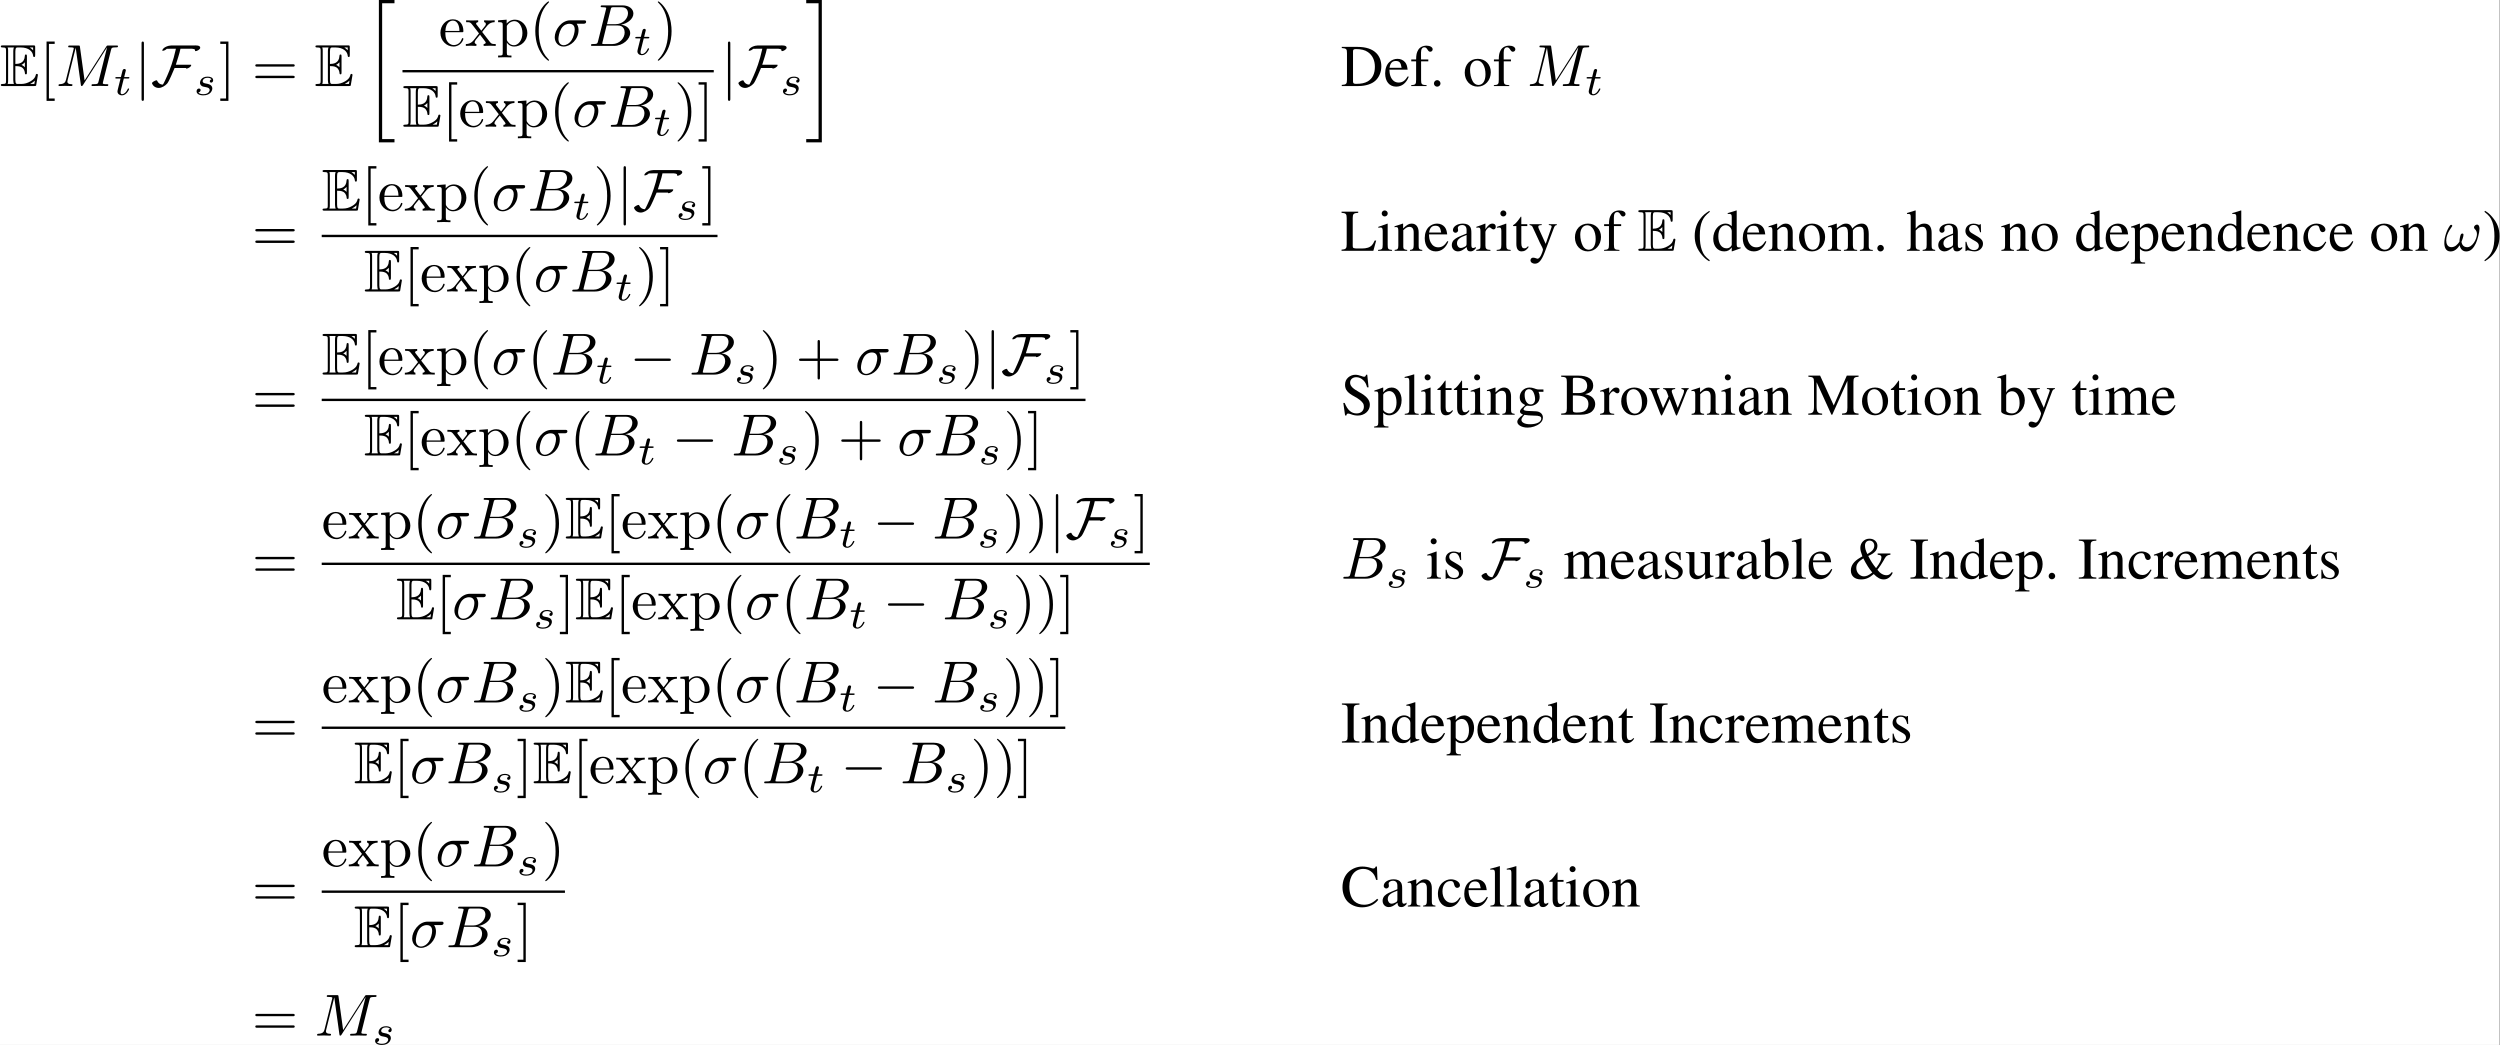 <?xml version='1.0' encoding='UTF-8'?>
<!-- This file was generated by dvisvgm 2.11.1 -->
<svg version='1.1' xmlns='http://www.w3.org/2000/svg' xmlns:xlink='http://www.w3.org/1999/xlink' width='978.364pt' height='409.015pt' viewBox='36.307 13.09 978.364 409.015'>
<rect x="36.307" y="13.09" width="978.364" height="409.015" fill="#808080" stroke="none"/>
<defs>
<path id='g7-20' d='M2.491 23.502H5.111V22.954H3.039V.149H5.111V-.399H2.491V23.502Z'/>
<path id='g7-21' d='M2.212 22.954H.139V23.502H2.76V-.399H.139V.149H2.212V22.954Z'/>
<path id='g3-0' d='M6.565-2.291C6.735-2.291 6.914-2.291 6.914-2.491S6.735-2.69 6.565-2.69H1.176C1.006-2.69 .827-2.69 .827-2.491S1.006-2.291 1.176-2.291H6.565Z'/>
<path id='g3-70' d='M8.269-6.426C8.269-6.884 7.502-6.814 7.193-6.814H3.437C2.939-6.814 2.052-6.526 1.893-5.988C1.913-5.928 1.933-5.918 1.993-5.918C2.212-5.918 2.511-6.097 2.65-6.247C2.959-6.247 3.258-6.267 3.567-6.267H4.184C4.184-6.267 4.144-6.087 4.144-6.077C3.756-4.254 3.168-2.71 2.73-1.733C2.67-1.604 2.132-.359 1.993-.239C1.554-.239 1.225-.478 1.046-.867C1.016-.927 1.016-.966 .946-.966C.717-.966 .169-.648 .169-.478C.169-.458 .179-.438 .189-.418C.369 .05 .817 .319 1.305 .319C1.813 .319 2.401-.05 2.72-.418C3.049-.797 3.706-2.431 3.965-3.029H5.888C5.878-3.019 5.868-3.009 5.868-2.999C5.868-2.959 5.928-2.929 5.968-2.929C6.187-2.929 6.755-3.208 6.755-3.517C6.755-3.587 6.685-3.577 6.565-3.577H4.174C4.433-4.473 4.772-5.35 4.951-6.267H6.267C6.516-6.267 7.213-6.316 7.392-6.097C7.412-6.037 7.382-5.938 7.412-5.888C7.432-5.868 7.462-5.858 7.492-5.858C7.731-5.858 8.269-6.157 8.269-6.426Z'/>
<path id='g3-106' d='M1.584-7.113C1.584-7.293 1.584-7.472 1.385-7.472S1.186-7.293 1.186-7.113V2.132C1.186 2.311 1.186 2.491 1.385 2.491S1.584 2.311 1.584 2.132V-7.113Z'/>
<path id='g5-115' d='M3.006-2.622C2.824-2.58 2.713-2.434 2.713-2.294C2.713-2.134 2.852-2.071 2.943-2.071C3.013-2.071 3.278-2.113 3.278-2.469C3.278-2.922 2.776-3.075 2.35-3.075C1.262-3.075 1.067-2.273 1.067-2.057C1.067-1.799 1.213-1.632 1.311-1.548C1.492-1.409 1.618-1.381 2.099-1.297C2.246-1.269 2.692-1.186 2.692-.837C2.692-.718 2.615-.453 2.322-.279C2.05-.126 1.709-.126 1.625-.126C1.346-.126 .948-.188 .788-.418C1.018-.446 1.172-.621 1.172-.816C1.172-.99 1.046-1.074 .9-1.074C.697-1.074 .495-.914 .495-.607C.495-.188 .941 .07 1.618 .07C2.901 .07 3.138-.809 3.138-1.081C3.138-1.723 2.434-1.848 2.176-1.897C2.113-1.911 1.939-1.939 1.897-1.953C1.639-2.001 1.513-2.148 1.513-2.301C1.513-2.462 1.639-2.65 1.792-2.748C1.981-2.866 2.225-2.88 2.343-2.88C2.49-2.88 2.852-2.859 3.006-2.622Z'/>
<path id='g5-116' d='M1.716-2.755H2.427C2.559-2.755 2.65-2.755 2.65-2.908C2.65-3.006 2.559-3.006 2.441-3.006H1.778L2.036-4.038C2.043-4.073 2.057-4.108 2.057-4.135C2.057-4.261 1.96-4.359 1.82-4.359C1.646-4.359 1.541-4.24 1.492-4.059C1.444-3.884 1.534-4.219 1.227-3.006H.516C.384-3.006 .293-3.006 .293-2.852C.293-2.755 .377-2.755 .502-2.755H1.165L.753-1.109C.711-.934 .649-.683 .649-.593C.649-.181 .997 .07 1.395 .07C2.169 .07 2.608-.907 2.608-.997S2.518-1.088 2.497-1.088C2.413-1.088 2.406-1.074 2.35-.955C2.155-.516 1.799-.126 1.416-.126C1.269-.126 1.172-.216 1.172-.467C1.172-.537 1.2-.683 1.213-.753L1.716-2.755Z'/>
<path id='g2-38' d='M7.057-4.228H4.913V-4.02C5.409-3.97 5.548-3.871 5.548-3.573C5.548-3.146 5.28-2.61 4.645-1.767C4.089-2.452 3.772-2.958 3.335-3.811C4.01-4.129 4.258-4.298 4.536-4.605C4.744-4.834 4.873-5.181 4.873-5.509C4.873-6.213 4.318-6.71 3.533-6.71C2.68-6.71 2.005-6.035 2.005-5.181C2.005-4.804 2.084-4.486 2.352-3.742L1.975-3.524C.923-2.918 .417-2.213 .417-1.38C.417-.437 1.062 .129 2.114 .129C2.918 .129 3.514-.119 4.258-.774C4.883-.129 5.37 .129 5.945 .129C6.581 .129 7.146-.288 7.444-.993L7.295-1.102C6.978-.705 6.759-.576 6.402-.576C5.846-.576 5.33-.883 4.873-1.489C5.31-2.074 5.558-2.442 5.866-2.978L6.124-3.434C6.362-3.841 6.561-3.96 7.057-4.02V-4.228ZM3.186-4.129C2.888-4.754 2.789-5.131 2.789-5.578C2.789-6.055 3.097-6.392 3.553-6.392S4.347-6.035 4.347-5.548C4.347-4.992 4-4.566 3.186-4.129ZM2.501-3.404C3.097-2.273 3.444-1.727 4.01-1.032C3.424-.566 3.027-.387 2.61-.387C1.916-.387 1.33-1.022 1.33-1.787C1.33-2.422 1.638-2.849 2.501-3.404Z'/>
<path id='g2-40' d='M2.928-6.71C2.194-6.233 1.896-5.975 1.529-5.519C.824-4.655 .476-3.662 .476-2.501C.476-1.241 .844-.268 1.717 .744C2.124 1.221 2.382 1.439 2.898 1.757L3.017 1.598C2.223 .973 1.945 .625 1.677-.119C1.439-.784 1.33-1.538 1.33-2.531C1.33-3.573 1.459-4.387 1.727-5.002C2.005-5.618 2.303-5.975 3.017-6.551L2.928-6.71Z'/>
<path id='g2-41' d='M.377 1.757C1.112 1.28 1.409 1.022 1.777 .566C2.481-.298 2.829-1.29 2.829-2.452C2.829-3.722 2.462-4.685 1.588-5.697C1.181-6.174 .923-6.392 .407-6.71L.288-6.551C1.082-5.925 1.35-5.578 1.628-4.834C1.866-4.169 1.975-3.414 1.975-2.422C1.975-1.39 1.846-.566 1.578 .04C1.3 .665 1.002 1.022 .288 1.598L.377 1.757Z'/>
<path id='g2-46' d='M1.241-.993C.943-.993 .695-.734 .695-.427C.695-.139 .943 .109 1.231 .109C1.538 .109 1.797-.139 1.797-.427C1.797-.734 1.538-.993 1.241-.993Z'/>
<path id='g2-66' d='M.169-6.571V-6.382C1.002-6.332 1.122-6.223 1.122-5.489V-1.082C1.122-.347 .993-.218 .169-.189V0H3.484C4.258 0 4.963-.208 5.33-.546C5.687-.864 5.886-1.31 5.886-1.787C5.886-2.223 5.707-2.62 5.399-2.908C5.102-3.176 4.834-3.295 4.189-3.454C4.705-3.583 4.913-3.682 5.151-3.891C5.399-4.109 5.548-4.476 5.548-4.883C5.548-5.995 4.665-6.571 2.948-6.571H.169ZM2.134-3.236C3.097-3.236 3.553-3.186 3.911-3.037C4.476-2.799 4.744-2.402 4.744-1.777C4.744-1.241 4.536-.854 4.139-.625C3.821-.447 3.414-.367 2.759-.367C2.273-.367 2.134-.457 2.134-.774V-3.236ZM2.134-3.633V-5.906C2.134-6.114 2.203-6.203 2.352-6.203H2.789C3.93-6.203 4.536-5.727 4.536-4.844C4.536-4.069 4.01-3.633 3.077-3.633H2.134Z'/>
<path id='g2-67' d='M6.154-4.466L6.064-6.71H5.856C5.796-6.501 5.638-6.382 5.439-6.382C5.35-6.382 5.201-6.412 5.052-6.471C4.566-6.63 4.069-6.71 3.603-6.71C2.789-6.71 1.965-6.402 1.35-5.856C.655-5.241 .278-4.318 .278-3.226C.278-2.303 .576-1.449 1.082-.883C1.677-.238 2.591 .139 3.573 .139C4.695 .139 5.677-.318 6.283-1.122L6.104-1.3C5.37-.596 4.715-.298 3.891-.298C3.265-.298 2.71-.496 2.283-.873C1.737-1.36 1.429-2.253 1.429-3.355C1.429-5.151 2.352-6.313 3.792-6.313C4.357-6.313 4.873-6.104 5.27-5.707C5.588-5.39 5.737-5.112 5.925-4.466H6.154Z'/>
<path id='g2-68' d='M1.032-1.082C1.032-.367 .913-.238 .159-.189V0H2.978C4.129 0 5.171-.328 5.787-.883C6.432-1.469 6.799-2.352 6.799-3.315C6.799-4.208 6.501-4.983 5.955-5.528C5.28-6.213 4.198-6.571 2.839-6.571H.159V-6.382C.943-6.313 1.032-6.223 1.032-5.489V-1.082ZM2.045-5.816C2.045-6.124 2.154-6.203 2.561-6.203C3.414-6.203 4.059-6.045 4.536-5.707C5.31-5.171 5.717-4.318 5.717-3.246C5.717-2.074 5.31-1.241 4.506-.774C4-.486 3.424-.367 2.561-.367C2.164-.367 2.045-.457 2.045-.774V-5.816Z'/>
<path id='g2-73' d='M1.141-1.082C1.141-.337 1.012-.218 .179-.189V0H3.127V-.189C2.313-.218 2.154-.357 2.154-1.082V-5.489C2.154-6.213 2.293-6.342 3.127-6.382V-6.571H.179V-6.382C1.022-6.332 1.141-6.223 1.141-5.489V-1.082Z'/>
<path id='g2-76' d='M5.687-1.727C5.519-1.35 5.38-1.122 5.231-.953C4.883-.566 4.337-.387 3.514-.387H2.849C2.124-.387 1.995-.447 1.995-.794V-5.489C1.995-6.193 2.134-6.332 2.918-6.382V-6.571H.119V-6.382C.854-6.322 .983-6.184 .983-5.489V-1.082C.983-.387 .844-.238 .119-.189V0H5.459L5.935-1.727H5.687Z'/>
<path id='g2-77' d='M6.69-5.687V-1.191C6.69-.367 6.571-.238 5.787-.189V0H8.566V-.189C7.841-.238 7.702-.377 7.702-1.082V-5.489C7.702-6.193 7.831-6.322 8.566-6.382V-6.571H6.59L4.397-1.558L2.104-6.571H.139V-6.382C.953-6.332 1.082-6.213 1.082-5.489V-1.459C1.082-.437 .943-.248 .119-.189V0H2.452V-.189C1.687-.228 1.519-.457 1.519-1.459V-5.459L4.01 0H4.149L6.69-5.687Z'/>
<path id='g2-83' d='M4.437-6.71H4.228C4.189-6.481 4.079-6.372 3.911-6.372C3.811-6.372 3.643-6.412 3.474-6.491C3.107-6.63 2.739-6.71 2.422-6.71C1.995-6.71 1.558-6.541 1.231-6.253C.883-5.945 .705-5.528 .705-5.012C.705-4.218 1.141-3.662 2.253-3.077C2.968-2.7 3.484-2.293 3.732-1.916C3.821-1.787 3.871-1.578 3.871-1.34C3.871-.675 3.375-.218 2.65-.218C1.767-.218 1.141-.764 .645-1.975H.417L.715 .129H.933C.943-.06 1.062-.199 1.211-.199C1.32-.199 1.489-.159 1.677-.089C2.055 .06 2.452 .139 2.849 .139C3.99 .139 4.873-.645 4.873-1.667C4.873-2.481 4.327-3.127 3.017-3.831C1.975-4.407 1.558-4.844 1.558-5.38C1.558-5.925 1.975-6.303 2.591-6.303C3.037-6.303 3.454-6.114 3.801-5.757C4.109-5.439 4.248-5.181 4.407-4.595H4.655L4.437-6.71Z'/>
<path id='g2-97' d='M4.387-.655C4.218-.516 4.099-.466 3.95-.466C3.722-.466 3.653-.605 3.653-1.042V-2.978C3.653-3.494 3.603-3.782 3.454-4.02C3.236-4.377 2.809-4.566 2.223-4.566C1.29-4.566 .556-4.079 .556-3.454C.556-3.226 .754-3.027 .983-3.027C1.221-3.027 1.429-3.226 1.429-3.444C1.429-3.484 1.419-3.533 1.409-3.603C1.39-3.692 1.38-3.772 1.38-3.841C1.38-4.109 1.697-4.327 2.094-4.327C2.581-4.327 2.849-4.04 2.849-3.504V-2.898C1.32-2.283 1.151-2.203 .725-1.826C.506-1.628 .367-1.29 .367-.963C.367-.337 .804 .099 1.409 .099C1.846 .099 2.253-.109 2.859-.625C2.908-.109 3.087 .099 3.494 .099C3.831 .099 4.04-.02 4.387-.397V-.655ZM2.849-1.221C2.849-.913 2.799-.824 2.591-.705C2.352-.566 2.074-.476 1.866-.476C1.519-.476 1.241-.814 1.241-1.241V-1.28C1.241-1.866 1.648-2.223 2.849-2.66V-1.221Z'/>
<path id='g2-98' d='M1.519-6.759L1.469-6.779C1.052-6.63 .784-6.551 .318-6.422L.03-6.342V-6.184C.089-6.193 .129-6.193 .199-6.193C.596-6.193 .685-6.104 .685-5.687V-.536C.685-.228 1.529 .099 2.323 .099C3.633 .099 4.645-.993 4.645-2.412C4.645-3.633 3.891-4.566 2.898-4.566C2.293-4.566 1.717-4.208 1.519-3.722V-6.759ZM1.519-3.196C1.519-3.583 1.985-3.94 2.501-3.94C3.275-3.94 3.772-3.166 3.772-1.955C3.772-.854 3.295-.218 2.481-.218C1.965-.218 1.519-.447 1.519-.695V-3.196Z'/>
<path id='g2-99' d='M3.95-1.548C3.474-.854 3.117-.615 2.551-.615C1.648-.615 1.012-1.409 1.012-2.551C1.012-3.573 1.558-4.278 2.362-4.278C2.72-4.278 2.849-4.169 2.948-3.801L3.007-3.583C3.087-3.305 3.265-3.127 3.474-3.127C3.732-3.127 3.95-3.315 3.95-3.543C3.95-4.099 3.256-4.566 2.422-4.566C1.935-4.566 1.429-4.367 1.022-4.01C.526-3.573 .248-2.898 .248-2.114C.248-.824 1.032 .099 2.134 .099C2.581 .099 2.978-.06 3.335-.367C3.603-.605 3.792-.873 4.089-1.459L3.95-1.548Z'/>
<path id='g2-100' d='M3.414 .099L4.873-.417V-.576C4.695-.566 4.675-.566 4.645-.566C4.288-.566 4.208-.675 4.208-1.131V-6.759L4.159-6.779C3.682-6.61 3.335-6.511 2.7-6.342V-6.184C2.779-6.193 2.839-6.193 2.918-6.193C3.285-6.193 3.375-6.094 3.375-5.687V-4.139C2.997-4.457 2.729-4.566 2.332-4.566C1.191-4.566 .268-3.444 .268-2.035C.268-.764 1.012 .099 2.104 .099C2.66 .099 3.037-.099 3.375-.566V.069L3.414 .099ZM3.375-1.012C3.375-.943 3.305-.824 3.206-.715C3.027-.516 2.779-.417 2.491-.417C1.667-.417 1.122-1.211 1.122-2.432C1.122-3.553 1.608-4.288 2.362-4.288C2.888-4.288 3.375-3.821 3.375-3.295V-1.012Z'/>
<path id='g2-101' d='M4.05-1.628C3.573-.873 3.146-.586 2.511-.586C1.945-.586 1.519-.873 1.231-1.439C1.052-1.816 .983-2.144 .963-2.749H4.02C3.94-3.394 3.841-3.682 3.593-4C3.295-4.357 2.839-4.566 2.323-4.566C1.826-4.566 1.36-4.387 .983-4.05C.516-3.643 .248-2.938 .248-2.124C.248-.754 .963 .099 2.104 .099C3.047 .099 3.792-.486 4.208-1.558L4.05-1.628ZM.983-3.067C1.092-3.841 1.429-4.208 2.035-4.208S2.878-3.93 3.007-3.067H.983Z'/>
<path id='g2-102' d='M3.067-4.466H1.846V-5.618C1.846-6.193 2.035-6.501 2.412-6.501C2.62-6.501 2.759-6.402 2.938-6.114C3.097-5.856 3.216-5.757 3.385-5.757C3.613-5.757 3.801-5.935 3.801-6.164C3.801-6.521 3.365-6.779 2.769-6.779C2.154-6.779 1.628-6.511 1.37-6.055C1.112-5.618 1.032-5.26 1.022-4.466H.208V-4.149H1.022V-1.032C1.022-.308 .913-.189 .199-.149V0H2.779V-.149C1.965-.179 1.856-.288 1.856-1.032V-4.149H3.067V-4.466Z'/>
<path id='g2-103' d='M4.665-3.851V-4.238H3.901C3.702-4.238 3.553-4.268 3.355-4.337L3.136-4.417C2.868-4.516 2.6-4.566 2.342-4.566C1.419-4.566 .685-3.851 .685-2.948C.685-2.323 .953-1.945 1.608-1.618C1.419-1.439 1.241-1.27 1.181-1.221C.854-.933 .725-.734 .725-.536C.725-.328 .844-.208 1.251-.01C.546 .506 .278 .834 .278 1.201C.278 1.727 1.052 2.164 1.995 2.164C2.739 2.164 3.514 1.906 4.03 1.489C4.407 1.181 4.576 .864 4.576 .486C4.576-.129 4.109-.546 3.375-.576L2.094-.635C1.568-.655 1.32-.744 1.32-.903C1.32-1.102 1.648-1.449 1.916-1.529C2.005-1.519 2.074-1.509 2.104-1.509C2.293-1.489 2.422-1.479 2.481-1.479C2.849-1.479 3.246-1.628 3.553-1.896C3.881-2.174 4.03-2.521 4.03-3.017C4.03-3.305 3.98-3.533 3.841-3.851H4.665ZM1.459 .02C1.787 .089 2.581 .149 3.067 .149C3.97 .149 4.298 .278 4.298 .635C4.298 1.211 3.543 1.598 2.422 1.598C1.548 1.598 .973 1.31 .973 .873C.973 .645 1.042 .516 1.459 .02ZM1.509-3.355C1.509-3.94 1.787-4.288 2.243-4.288C2.551-4.288 2.809-4.119 2.968-3.821C3.146-3.474 3.265-3.017 3.265-2.63C3.265-2.074 2.978-1.727 2.521-1.727C1.926-1.727 1.509-2.372 1.509-3.325V-3.355Z'/>
<path id='g2-104' d='M1.558-3.404C1.975-3.861 2.273-4.03 2.66-4.03C3.156-4.03 3.404-3.672 3.404-2.978V-1.012C3.404-.337 3.305-.208 2.729-.149V0H4.834V-.149C4.298-.248 4.238-.328 4.238-1.012V-2.988C4.238-4.03 3.821-4.566 3.017-4.566C2.432-4.566 2.015-4.327 1.558-3.732V-6.749L1.509-6.779C1.171-6.66 .923-6.581 .367-6.422L.099-6.342V-6.184C.139-6.193 .169-6.193 .218-6.193C.645-6.193 .725-6.114 .725-5.687V-1.012C.725-.318 .665-.228 .089-.149V0H2.233V-.149C1.658-.208 1.558-.328 1.558-1.012V-3.404Z'/>
<path id='g2-105' d='M1.737-4.566L.199-4.02V-3.871L.278-3.881C.397-3.901 .526-3.911 .615-3.911C.854-3.911 .943-3.752 .943-3.315V-1.012C.943-.298 .844-.189 .159-.149V0H2.511V-.149C1.856-.199 1.777-.298 1.777-1.012V-4.536L1.737-4.566ZM1.27-6.779C1.002-6.779 .774-6.551 .774-6.273S.993-5.767 1.27-5.767C1.558-5.767 1.787-5.985 1.787-6.273C1.787-6.551 1.558-6.779 1.27-6.779Z'/>
<path id='g2-108' d='M.189-6.184H.248C.357-6.193 .476-6.203 .556-6.203C.873-6.203 .973-6.064 .973-5.598V-.864C.973-.328 .834-.199 .208-.149V0H2.551V-.149C1.926-.189 1.806-.288 1.806-.834V-6.759L1.767-6.779C1.251-6.61 .873-6.511 .189-6.342V-6.184Z'/>
<path id='g2-109' d='M.189-3.95C.318-3.98 .397-3.99 .506-3.99C.764-3.99 .854-3.831 .854-3.355V-.844C.854-.308 .715-.159 .159-.149V0H2.362V-.149C1.836-.169 1.687-.278 1.687-.665V-3.464C1.687-3.484 1.767-3.583 1.836-3.653C2.084-3.881 2.511-4.05 2.859-4.05C3.295-4.05 3.514-3.702 3.514-3.007V-.854C3.514-.298 3.404-.189 2.839-.149V0H5.062V-.149C4.496-.159 4.347-.328 4.347-.943V-3.444C4.645-3.871 4.973-4.05 5.429-4.05C5.995-4.05 6.174-3.782 6.174-2.958V-.864C6.174-.298 6.094-.218 5.519-.149V0H7.692V-.149L7.434-.169C7.136-.189 7.007-.367 7.007-.754V-2.799C7.007-3.97 6.62-4.566 5.856-4.566C5.28-4.566 4.774-4.308 4.238-3.732C4.059-4.298 3.722-4.566 3.186-4.566C2.749-4.566 2.471-4.427 1.648-3.801V-4.546L1.578-4.566C1.072-4.377 .734-4.268 .189-4.119V-3.95Z'/>
<path id='g2-110' d='M.159-3.95C.218-3.98 .318-3.99 .427-3.99C.705-3.99 .794-3.841 .794-3.355V-.893C.794-.328 .685-.189 .179-.149V0H2.283V-.149C1.777-.189 1.628-.308 1.628-.665V-3.454C2.104-3.901 2.323-4.02 2.65-4.02C3.136-4.02 3.375-3.712 3.375-3.057V-.983C3.375-.357 3.246-.189 2.749-.149V0H4.814V-.149C4.327-.199 4.208-.318 4.208-.804V-3.077C4.208-4.01 3.772-4.566 3.037-4.566C2.581-4.566 2.273-4.397 1.598-3.762V-4.546L1.529-4.566C1.042-4.387 .705-4.278 .159-4.119V-3.95Z'/>
<path id='g2-111' d='M2.481-4.566C1.191-4.566 .288-3.613 .288-2.243C.288-.903 1.211 .099 2.462 .099S4.665-.953 4.665-2.323C4.665-3.623 3.752-4.566 2.481-4.566ZM2.352-4.288C3.186-4.288 3.772-3.335 3.772-1.975C3.772-.854 3.325-.179 2.581-.179C2.194-.179 1.826-.417 1.618-.814C1.34-1.33 1.181-2.025 1.181-2.729C1.181-3.672 1.648-4.288 2.352-4.288Z'/>
<path id='g2-112' d='M.089-3.901C.179-3.911 .248-3.911 .337-3.911C.675-3.911 .744-3.811 .744-3.345V1.3C.744 1.816 .635 1.926 .05 1.985V2.154H2.452V1.975C1.707 1.965 1.578 1.856 1.578 1.231V-.328C1.926 0 2.164 .099 2.581 .099C3.752 .099 4.665-1.012 4.665-2.452C4.665-3.682 3.97-4.566 3.007-4.566C2.452-4.566 2.015-4.318 1.578-3.782V-4.546L1.519-4.566C.983-4.357 .635-4.228 .089-4.059V-3.901ZM1.578-3.315C1.578-3.613 2.134-3.97 2.591-3.97C3.325-3.97 3.811-3.216 3.811-2.064C3.811-.963 3.325-.218 2.61-.218C2.144-.218 1.578-.576 1.578-.873V-3.315Z'/>
<path id='g2-114' d='M.069-3.871C.208-3.901 .298-3.911 .417-3.911C.665-3.911 .754-3.752 .754-3.315V-.834C.754-.337 .685-.268 .05-.149V0H2.432V-.149C1.757-.179 1.588-.328 1.588-.893V-3.127C1.588-3.444 2.015-3.94 2.283-3.94C2.342-3.94 2.432-3.891 2.541-3.792C2.7-3.653 2.809-3.593 2.938-3.593C3.176-3.593 3.325-3.762 3.325-4.04C3.325-4.367 3.117-4.566 2.779-4.566C2.362-4.566 2.074-4.337 1.588-3.633V-4.546L1.538-4.566C1.012-4.347 .655-4.218 .069-4.03V-3.871Z'/>
<path id='g2-115' d='M3.127-3.117L3.087-4.466H2.978L2.958-4.447C2.868-4.377 2.859-4.367 2.819-4.367C2.759-4.367 2.66-4.387 2.551-4.437C2.332-4.516 2.114-4.556 1.856-4.556C1.072-4.556 .506-4.05 .506-3.335C.506-2.779 .824-2.382 1.667-1.906L2.243-1.578C2.591-1.38 2.759-1.141 2.759-.834C2.759-.397 2.442-.119 1.935-.119C1.598-.119 1.29-.248 1.102-.466C.893-.715 .804-.943 .675-1.509H.516V.04H.645C.715-.06 .754-.079 .873-.079C.963-.079 1.102-.06 1.33 0C1.608 .06 1.876 .099 2.055 .099C2.819 .099 3.454-.476 3.454-1.171C3.454-1.667 3.216-1.995 2.62-2.352L1.548-2.988C1.27-3.146 1.122-3.394 1.122-3.662C1.122-4.059 1.429-4.337 1.886-4.337C2.452-4.337 2.749-4 2.978-3.117H3.127Z'/>
<path id='g2-116' d='M2.531-4.466H1.529V-5.618C1.529-5.717 1.519-5.747 1.459-5.747C1.39-5.657 1.33-5.568 1.261-5.469C.883-4.923 .457-4.447 .298-4.407C.189-4.337 .129-4.268 .129-4.218C.129-4.189 .139-4.169 .169-4.149H.695V-1.161C.695-.328 .993 .099 1.578 .099C2.064 .099 2.442-.139 2.769-.655L2.64-.764C2.432-.516 2.263-.417 2.045-.417C1.677-.417 1.529-.685 1.529-1.31V-4.149H2.531V-4.466Z'/>
<path id='g2-117' d='M4.754-.496H4.705C4.248-.496 4.139-.605 4.139-1.062V-4.466H2.571V-4.298C3.186-4.268 3.305-4.169 3.305-3.672V-1.34C3.305-1.062 3.256-.923 3.117-.814C2.849-.596 2.541-.476 2.243-.476C1.856-.476 1.538-.814 1.538-1.231V-4.466H.089V-4.327C.566-4.298 .705-4.149 .705-3.692V-1.191C.705-.407 1.181 .099 1.906 .099C2.273 .099 2.66-.06 2.928-.328L3.355-.754V.069L3.394 .089C3.891-.109 4.248-.218 4.754-.357V-.496Z'/>
<path id='g2-119' d='M5.667-4.466V-4.318C6.005-4.248 6.104-4.179 6.104-4.01C6.104-3.861 6.045-3.623 5.935-3.355L5.042-1.151L4.208-3.375C4.04-3.831 4.04-3.831 4.04-3.96C4.04-4.179 4.149-4.248 4.615-4.318V-4.466H2.6V-4.318C2.968-4.278 3.087-4.169 3.285-3.633C3.355-3.444 3.424-3.256 3.484-3.077L2.581-1.102L1.598-3.692C1.558-3.792 1.538-3.891 1.538-3.99C1.538-4.198 1.658-4.278 1.995-4.318V-4.466H.208V-4.318C.437-4.298 .516-4.198 .734-3.692L2.074-.298C2.194 0 2.273 .139 2.332 .139C2.382 .139 2.462 .01 2.581-.248L3.692-2.63L4.595-.288C4.734 .079 4.774 .139 4.834 .139C4.903 .139 4.953 .05 5.112-.347L6.481-3.782C6.66-4.198 6.69-4.248 6.888-4.318V-4.466H5.667Z'/>
<path id='g2-121' d='M4.715-4.466H3.375V-4.318C3.692-4.318 3.851-4.228 3.851-4.069C3.851-4.03 3.841-3.97 3.811-3.901L2.849-1.161L1.707-3.672C1.648-3.811 1.608-3.94 1.608-4.05C1.608-4.228 1.757-4.298 2.184-4.318V-4.466H.139V-4.327C.397-4.288 .566-4.179 .645-4.01L1.777-1.568L1.806-1.489L1.955-1.191C2.233-.695 2.392-.337 2.392-.189S2.164 .586 1.995 .883C1.856 1.141 1.638 1.33 1.499 1.33C1.439 1.33 1.35 1.31 1.251 1.261C1.062 1.191 .893 1.151 .725 1.151C.496 1.151 .298 1.35 .298 1.588C.298 1.916 .615 2.164 1.032 2.164C1.697 2.164 2.174 1.608 2.71 .179L4.238-3.871C4.367-4.189 4.476-4.288 4.715-4.318V-4.466Z'/>
<path id='g4-27' d='M5.161-3.716C5.29-3.716 5.649-3.716 5.649-4.055C5.649-4.294 5.44-4.294 5.26-4.294H2.989C1.484-4.294 .379-2.65 .379-1.465C.379-.588 .966 .11 1.873 .11C3.049 .11 4.374-1.096 4.374-2.63C4.374-2.8 4.374-3.278 4.065-3.716H5.161ZM1.883-.11C1.395-.11 .996-.468 .996-1.186C.996-1.484 1.116-2.301 1.465-2.889C1.883-3.577 2.481-3.716 2.819-3.716C3.656-3.716 3.736-3.059 3.736-2.75C3.736-2.281 3.537-1.465 3.198-.956C2.809-.369 2.271-.11 1.883-.11Z'/>
<path id='g4-33' d='M6.027-3.706C6.027-4.154 5.848-4.403 5.629-4.403C5.37-4.403 5.101-4.164 5.101-3.935C5.101-3.836 5.151-3.726 5.25-3.636C5.42-3.487 5.599-3.218 5.599-2.8C5.599-2.401 5.41-1.833 5.101-1.375C4.802-.946 4.433-.608 3.965-.608C3.397-.608 3.088-.966 2.999-1.504C3.108-1.763 3.337-2.401 3.337-2.68C3.337-2.8 3.288-2.899 3.158-2.899C3.078-2.899 2.969-2.879 2.889-2.73C2.78-2.531 2.66-1.883 2.66-1.524C2.331-1.056 1.933-.608 1.305-.608C.648-.608 .438-1.196 .438-1.753C.438-2.999 1.455-4.045 1.455-4.174C1.455-4.284 1.375-4.364 1.265-4.364C1.136-4.364 1.066-4.234 1.006-4.144C.498-3.407 .12-2.222 .12-1.315C.12-.628 .349 .11 1.166 .11C1.873 .11 2.341-.389 2.7-.936C2.79-.359 3.178 .11 3.796 .11C4.573 .11 5.051-.498 5.41-1.245C5.649-1.733 6.027-3.088 6.027-3.706Z'/>
<path id='g4-66' d='M1.594-.777C1.494-.389 1.474-.309 .687-.309C.518-.309 .418-.309 .418-.11C.418 0 .508 0 .687 0H4.244C5.818 0 6.994-1.176 6.994-2.152C6.994-2.869 6.416-3.447 5.45-3.557C6.486-3.746 7.532-4.483 7.532-5.43C7.532-6.167 6.874-6.804 5.679-6.804H2.331C2.142-6.804 2.042-6.804 2.042-6.605C2.042-6.496 2.132-6.496 2.321-6.496C2.341-6.496 2.531-6.496 2.7-6.476C2.879-6.456 2.969-6.446 2.969-6.316C2.969-6.276 2.959-6.247 2.929-6.127L1.594-.777ZM3.098-3.646L3.716-6.117C3.806-6.466 3.826-6.496 4.254-6.496H5.539C6.416-6.496 6.625-5.908 6.625-5.469C6.625-4.593 5.768-3.646 4.553-3.646H3.098ZM2.65-.309C2.511-.309 2.491-.309 2.431-.319C2.331-.329 2.301-.339 2.301-.418C2.301-.448 2.301-.468 2.351-.648L3.039-3.427H4.922C5.878-3.427 6.067-2.69 6.067-2.262C6.067-1.275 5.181-.309 4.005-.309H2.65Z'/>
<path id='g4-77' d='M9.225-6.037C9.315-6.396 9.335-6.496 10.082-6.496C10.311-6.496 10.401-6.496 10.401-6.695C10.401-6.804 10.301-6.804 10.132-6.804H8.817C8.558-6.804 8.548-6.804 8.428-6.615L4.792-.936L4.015-6.575C3.985-6.804 3.965-6.804 3.706-6.804H2.341C2.152-6.804 2.042-6.804 2.042-6.615C2.042-6.496 2.132-6.496 2.331-6.496C2.461-6.496 2.64-6.486 2.76-6.476C2.919-6.456 2.979-6.426 2.979-6.316C2.979-6.276 2.969-6.247 2.939-6.127L1.674-1.056C1.574-.658 1.405-.339 .598-.309C.548-.309 .418-.299 .418-.12C.418-.03 .478 0 .558 0C.877 0 1.225-.03 1.554-.03C1.893-.03 2.252 0 2.58 0C2.63 0 2.76 0 2.76-.199C2.76-.309 2.65-.309 2.58-.309C2.012-.319 1.903-.518 1.903-.747C1.903-.817 1.913-.867 1.943-.976L3.298-6.406H3.308L4.164-.229C4.184-.11 4.194 0 4.314 0C4.423 0 4.483-.11 4.533-.179L8.558-6.486H8.568L7.143-.777C7.044-.389 7.024-.309 6.237-.309C6.067-.309 5.958-.309 5.958-.12C5.958 0 6.077 0 6.107 0C6.386 0 7.064-.03 7.342-.03C7.751-.03 8.179 0 8.588 0C8.648 0 8.777 0 8.777-.199C8.777-.309 8.687-.309 8.498-.309C8.13-.309 7.851-.309 7.851-.488C7.851-.528 7.851-.548 7.9-.727L9.225-6.037Z'/>
<path id='g6-40' d='M3.298 2.391C3.298 2.361 3.298 2.341 3.128 2.172C1.883 .917 1.564-.966 1.564-2.491C1.564-4.224 1.943-5.958 3.168-7.203C3.298-7.323 3.298-7.342 3.298-7.372C3.298-7.442 3.258-7.472 3.198-7.472C3.098-7.472 2.202-6.795 1.614-5.529C1.106-4.433 .986-3.328 .986-2.491C.986-1.714 1.096-.508 1.644 .618C2.242 1.843 3.098 2.491 3.198 2.491C3.258 2.491 3.298 2.461 3.298 2.391Z'/>
<path id='g6-41' d='M2.879-2.491C2.879-3.268 2.77-4.473 2.222-5.599C1.624-6.824 .767-7.472 .667-7.472C.608-7.472 .568-7.432 .568-7.372C.568-7.342 .568-7.323 .757-7.143C1.733-6.157 2.301-4.573 2.301-2.491C2.301-.787 1.933 .966 .697 2.222C.568 2.341 .568 2.361 .568 2.391C.568 2.451 .608 2.491 .667 2.491C.767 2.491 1.664 1.813 2.252 .548C2.76-.548 2.879-1.654 2.879-2.491Z'/>
<path id='g6-43' d='M4.075-2.291H6.854C6.994-2.291 7.183-2.291 7.183-2.491S6.994-2.69 6.854-2.69H4.075V-5.479C4.075-5.619 4.075-5.808 3.875-5.808S3.676-5.619 3.676-5.479V-2.69H.887C.747-2.69 .558-2.69 .558-2.491S.747-2.291 .887-2.291H3.676V.498C3.676 .638 3.676 .827 3.875 .827S4.075 .638 4.075 .498V-2.291Z'/>
<path id='g6-61' d='M6.844-3.258C6.994-3.258 7.183-3.258 7.183-3.457S6.994-3.656 6.854-3.656H.887C.747-3.656 .558-3.656 .558-3.457S.747-3.258 .897-3.258H6.844ZM6.854-1.325C6.994-1.325 7.183-1.325 7.183-1.524S6.994-1.724 6.844-1.724H.897C.747-1.724 .558-1.724 .558-1.524S.747-1.325 .887-1.325H6.854Z'/>
<path id='g6-91' d='M2.54 2.491V2.092H1.574V-7.073H2.54V-7.472H1.176V2.491H2.54Z'/>
<path id='g6-93' d='M1.584-7.472H.219V-7.073H1.186V2.092H.219V2.491H1.584V-7.472Z'/>
<path id='g6-101' d='M1.116-2.511C1.176-3.995 2.012-4.244 2.351-4.244C3.377-4.244 3.477-2.899 3.477-2.511H1.116ZM1.106-2.301H3.885C4.105-2.301 4.134-2.301 4.134-2.511C4.134-3.497 3.597-4.463 2.351-4.463C1.196-4.463 .279-3.437 .279-2.192C.279-.857 1.325 .11 2.471 .11C3.686 .11 4.134-.996 4.134-1.186C4.134-1.285 4.055-1.305 4.005-1.305C3.915-1.305 3.895-1.245 3.875-1.166C3.527-.139 2.63-.139 2.531-.139C2.032-.139 1.634-.438 1.405-.807C1.106-1.285 1.106-1.943 1.106-2.301Z'/>
<path id='g6-112' d='M1.714-3.746V-4.403L.279-4.294V-3.985C.986-3.985 1.056-3.925 1.056-3.487V1.176C1.056 1.624 .946 1.624 .279 1.624V1.933C.618 1.923 1.136 1.903 1.395 1.903C1.664 1.903 2.172 1.923 2.521 1.933V1.624C1.853 1.624 1.743 1.624 1.743 1.176V-.498V-.588C1.793-.428 2.212 .11 2.969 .11C4.154 .11 5.191-.867 5.191-2.152C5.191-3.417 4.224-4.403 3.108-4.403C2.331-4.403 1.913-3.965 1.714-3.746ZM1.743-1.136V-3.357C2.032-3.866 2.521-4.154 3.029-4.154C3.756-4.154 4.364-3.278 4.364-2.152C4.364-.946 3.666-.11 2.929-.11C2.531-.11 2.152-.309 1.883-.717C1.743-.927 1.743-.936 1.743-1.136Z'/>
<path id='g6-120' d='M2.859-2.341C3.158-2.72 3.537-3.208 3.776-3.467C4.085-3.826 4.493-3.975 4.961-3.985V-4.294C4.702-4.274 4.403-4.264 4.144-4.264C3.846-4.264 3.318-4.284 3.188-4.294V-3.985C3.397-3.965 3.477-3.836 3.477-3.676S3.377-3.387 3.328-3.328L2.71-2.55L1.933-3.557C1.843-3.656 1.843-3.676 1.843-3.736C1.843-3.885 1.993-3.975 2.192-3.985V-4.294C1.933-4.284 1.275-4.264 1.116-4.264C.907-4.264 .438-4.274 .169-4.294V-3.985C.867-3.985 .877-3.975 1.345-3.377L2.331-2.092L1.395-.907C.917-.329 .329-.309 .12-.309V0C.379-.02 .687-.03 .946-.03C1.235-.03 1.654-.01 1.893 0V-.309C1.674-.339 1.604-.468 1.604-.618C1.604-.837 1.893-1.166 2.501-1.883L3.258-.887C3.337-.777 3.467-.618 3.467-.558C3.467-.468 3.377-.319 3.108-.309V0C3.407-.01 3.965-.03 4.184-.03C4.453-.03 4.842-.02 5.141 0V-.309C4.603-.309 4.423-.329 4.194-.618L2.859-2.341Z'/>
<path id='g0-69' d='M2.58-3.347C2.829-3.347 3.308-3.347 3.656-3.138C4.134-2.829 4.174-2.291 4.174-2.232C4.184-2.092 4.184-1.963 4.354-1.963S4.523-2.102 4.523-2.281V-4.981C4.523-5.141 4.523-5.3 4.354-5.3S4.174-5.151 4.174-5.071C4.115-3.786 3.098-3.716 2.58-3.706V-5.808C2.58-6.476 2.77-6.476 3.009-6.476H3.487C4.832-6.476 5.499-5.788 5.559-5.101C5.569-5.021 5.579-4.872 5.738-4.872C5.908-4.872 5.908-5.031 5.908-5.2V-6.496C5.908-6.804 5.888-6.824 5.579-6.824H.478C.299-6.824 .139-6.824 .139-6.645C.139-6.476 .329-6.476 .408-6.476C.976-6.476 1.016-6.396 1.016-5.908V-.917C1.016-.448 .986-.349 .458-.349C.309-.349 .139-.349 .139-.179C.139 0 .299 0 .478 0H5.758C5.948 0 6.047 0 6.077-.139C6.087-.149 6.366-1.813 6.366-1.863C6.366-1.973 6.276-2.042 6.197-2.042C6.057-2.042 6.017-1.913 6.017-1.903C5.958-1.644 5.858-1.225 5.131-.797C4.613-.488 4.105-.349 3.557-.349H3.009C2.77-.349 2.58-.349 2.58-1.016V-3.347ZM5.559-6.476V-5.998C5.39-6.187 5.2-6.346 4.991-6.476H5.559ZM3.616-3.557C3.776-3.626 3.995-3.776 4.174-3.985V-3.148C3.935-3.417 3.626-3.547 3.616-3.547V-3.557ZM1.365-5.928C1.365-6.047 1.365-6.296 1.285-6.476H2.341C2.232-6.247 2.232-5.918 2.232-5.828V-.996C2.232-.638 2.301-.438 2.341-.349H1.285C1.365-.528 1.365-.777 1.365-.897V-5.928ZM5.071-.349V-.359C5.39-.518 5.659-.727 5.858-.907C5.848-.867 5.778-.428 5.768-.349H5.071Z'/>
</defs>
<g id='page1' transform='matrix(2.331 0 0 2.331 0 0)'>
<rect x='15.573' y='5.614' width='419.641' height='175.435' fill='#fff'/>
<use x='15.573' y='20.06' xlink:href='#g0-69'/>
<use x='22.215' y='20.06' xlink:href='#g6-91'/>
<use x='24.982' y='20.06' xlink:href='#g4-77'/>
<use x='34.647' y='21.555' xlink:href='#g5-116'/>
<use x='38.155' y='20.06' xlink:href='#g3-106'/>
<use x='40.922' y='20.06' xlink:href='#g3-70'/>
<use x='48.083' y='21.555' xlink:href='#g5-115'/>
<use x='52.341' y='20.06' xlink:href='#g6-93'/>
<use x='57.876' y='20.06' xlink:href='#g6-61'/>
<use x='68.392' y='20.06' xlink:href='#g0-69'/>
<use x='76.694' y='6.013' xlink:href='#g7-20'/>
<use x='89.236' y='13.321' xlink:href='#g6-101'/>
<use x='93.664' y='13.321' xlink:href='#g6-120'/>
<use x='98.922' y='13.321' xlink:href='#g6-112'/>
<use x='104.457' y='13.321' xlink:href='#g6-40'/>
<use x='108.331' y='13.321' xlink:href='#g4-27'/>
<use x='114.382' y='13.321' xlink:href='#g4-66'/>
<use x='121.938' y='14.815' xlink:href='#g5-116'/>
<use x='125.446' y='13.321' xlink:href='#g6-41'/>
<rect x='83.148' y='17.37' height='.398' width='52.261'/>
<use x='83.148' y='26.894' xlink:href='#g0-69'/>
<use x='89.79' y='26.894' xlink:href='#g6-91'/>
<use x='92.557' y='26.894' xlink:href='#g6-101'/>
<use x='96.985' y='26.894' xlink:href='#g6-120'/>
<use x='102.243' y='26.894' xlink:href='#g6-112'/>
<use x='107.778' y='26.894' xlink:href='#g6-40'/>
<use x='111.652' y='26.894' xlink:href='#g4-27'/>
<use x='117.702' y='26.894' xlink:href='#g4-66'/>
<use x='125.259' y='28.389' xlink:href='#g5-116'/>
<use x='128.767' y='26.894' xlink:href='#g6-41'/>
<use x='132.641' y='26.894' xlink:href='#g6-93'/>
<use x='136.604' y='20.06' xlink:href='#g3-106'/>
<use x='139.372' y='20.06' xlink:href='#g3-70'/>
<use x='146.532' y='21.555' xlink:href='#g5-115'/>
<use x='150.791' y='6.013' xlink:href='#g7-21'/>
<use x='240.685' y='20.06' xlink:href='#g2-68'/>
<use x='247.878' y='20.06' xlink:href='#g2-101'/>
<use x='252.302' y='20.06' xlink:href='#g2-102'/>
<use x='255.619' y='20.06' xlink:href='#g2-46'/>
<use x='261.198' y='20.06' xlink:href='#g2-111'/>
<use x='266.18' y='20.06' xlink:href='#g2-102'/>
<use x='271.988' y='20.06' xlink:href='#g4-77'/>
<use x='281.653' y='21.555' xlink:href='#g5-116'/>
<use x='57.876' y='47.722' xlink:href='#g6-61'/>
<use x='69.588' y='40.982' xlink:href='#g0-69'/>
<use x='76.229' y='40.982' xlink:href='#g6-91'/>
<use x='78.997' y='40.982' xlink:href='#g6-101'/>
<use x='83.425' y='40.982' xlink:href='#g6-120'/>
<use x='88.683' y='40.982' xlink:href='#g6-112'/>
<use x='94.218' y='40.982' xlink:href='#g6-40'/>
<use x='98.092' y='40.982' xlink:href='#g4-27'/>
<use x='104.142' y='40.982' xlink:href='#g4-66'/>
<use x='111.699' y='42.476' xlink:href='#g5-116'/>
<use x='115.207' y='40.982' xlink:href='#g6-41'/>
<use x='119.081' y='40.982' xlink:href='#g3-106'/>
<use x='121.848' y='40.982' xlink:href='#g3-70'/>
<use x='129.009' y='42.476' xlink:href='#g5-115'/>
<use x='133.267' y='40.982' xlink:href='#g6-93'/>
<rect x='69.588' y='45.032' height='.398' width='66.447'/>
<use x='76.681' y='54.556' xlink:href='#g0-69'/>
<use x='83.323' y='54.556' xlink:href='#g6-91'/>
<use x='86.09' y='54.556' xlink:href='#g6-101'/>
<use x='90.518' y='54.556' xlink:href='#g6-120'/>
<use x='95.776' y='54.556' xlink:href='#g6-112'/>
<use x='101.311' y='54.556' xlink:href='#g6-40'/>
<use x='105.185' y='54.556' xlink:href='#g4-27'/>
<use x='111.235' y='54.556' xlink:href='#g4-66'/>
<use x='118.792' y='56.05' xlink:href='#g5-116'/>
<use x='122.3' y='54.556' xlink:href='#g6-41'/>
<use x='126.174' y='54.556' xlink:href='#g6-93'/>
<use x='240.685' y='47.722' xlink:href='#g2-76'/>
<use x='246.772' y='47.722' xlink:href='#g2-105'/>
<use x='249.542' y='47.722' xlink:href='#g2-110'/>
<use x='254.523' y='47.722' xlink:href='#g2-101'/>
<use x='258.947' y='47.722' xlink:href='#g2-97'/>
<use x='263.37' y='47.722' xlink:href='#g2-114'/>
<use x='266.688' y='47.722' xlink:href='#g2-105'/>
<use x='269.457' y='47.722' xlink:href='#g2-116'/>
<use x='272.227' y='47.722' xlink:href='#g2-121'/>
<use x='279.699' y='47.722' xlink:href='#g2-111'/>
<use x='284.68' y='47.722' xlink:href='#g2-102'/>
<use x='290.488' y='47.722' xlink:href='#g0-69'/>
<use x='299.621' y='47.722' xlink:href='#g2-40'/>
<use x='302.938' y='47.722' xlink:href='#g2-100'/>
<use x='307.919' y='47.722' xlink:href='#g2-101'/>
<use x='312.343' y='47.722' xlink:href='#g2-110'/>
<use x='317.324' y='47.722' xlink:href='#g2-111'/>
<use x='322.305' y='47.722' xlink:href='#g2-109'/>
<use x='330.056' y='47.722' xlink:href='#g2-46'/>
<use x='335.635' y='47.722' xlink:href='#g2-104'/>
<use x='340.617' y='47.722' xlink:href='#g2-97'/>
<use x='345.04' y='47.722' xlink:href='#g2-115'/>
<use x='351.406' y='47.722' xlink:href='#g2-110'/>
<use x='356.387' y='47.722' xlink:href='#g2-111'/>
<use x='363.859' y='47.722' xlink:href='#g2-100'/>
<use x='368.841' y='47.722' xlink:href='#g2-101'/>
<use x='373.264' y='47.722' xlink:href='#g2-112'/>
<use x='378.245' y='47.722' xlink:href='#g2-101'/>
<use x='382.669' y='47.722' xlink:href='#g2-110'/>
<use x='387.65' y='47.722' xlink:href='#g2-100'/>
<use x='392.631' y='47.722' xlink:href='#g2-101'/>
<use x='397.055' y='47.722' xlink:href='#g2-110'/>
<use x='402.036' y='47.722' xlink:href='#g2-99'/>
<use x='406.459' y='47.722' xlink:href='#g2-101'/>
<use x='413.373' y='47.722' xlink:href='#g2-111'/>
<use x='418.355' y='47.722' xlink:href='#g2-110'/>
<use x='425.827' y='47.722' xlink:href='#g4-33'/>
<use x='432.385' y='47.722' xlink:href='#g2-41'/>
<use x='57.876' y='75.243' xlink:href='#g6-61'/>
<use x='69.588' y='68.503' xlink:href='#g0-69'/>
<use x='76.229' y='68.503' xlink:href='#g6-91'/>
<use x='78.997' y='68.503' xlink:href='#g6-101'/>
<use x='83.425' y='68.503' xlink:href='#g6-120'/>
<use x='88.683' y='68.503' xlink:href='#g6-112'/>
<use x='94.218' y='68.503' xlink:href='#g6-40'/>
<use x='98.092' y='68.503' xlink:href='#g4-27'/>
<use x='104.142' y='68.503' xlink:href='#g6-40'/>
<use x='108.017' y='68.503' xlink:href='#g4-66'/>
<use x='115.573' y='69.998' xlink:href='#g5-116'/>
<use x='121.295' y='68.503' xlink:href='#g3-0'/>
<use x='131.257' y='68.503' xlink:href='#g4-66'/>
<use x='138.814' y='69.998' xlink:href='#g5-115'/>
<use x='143.073' y='68.503' xlink:href='#g6-41'/>
<use x='149.161' y='68.503' xlink:href='#g6-43'/>
<use x='159.123' y='68.503' xlink:href='#g4-27'/>
<use x='165.174' y='68.503' xlink:href='#g4-66'/>
<use x='172.73' y='69.998' xlink:href='#g5-115'/>
<use x='176.989' y='68.503' xlink:href='#g6-41'/>
<use x='180.863' y='68.503' xlink:href='#g3-106'/>
<use x='183.631' y='68.503' xlink:href='#g3-70'/>
<use x='190.791' y='69.998' xlink:href='#g5-115'/>
<use x='195.05' y='68.503' xlink:href='#g6-93'/>
<rect x='69.588' y='72.553' height='.398' width='128.229'/>
<use x='76.681' y='82.077' xlink:href='#g0-69'/>
<use x='83.323' y='82.077' xlink:href='#g6-91'/>
<use x='86.09' y='82.077' xlink:href='#g6-101'/>
<use x='90.518' y='82.077' xlink:href='#g6-120'/>
<use x='95.776' y='82.077' xlink:href='#g6-112'/>
<use x='101.311' y='82.077' xlink:href='#g6-40'/>
<use x='105.185' y='82.077' xlink:href='#g4-27'/>
<use x='111.235' y='82.077' xlink:href='#g6-40'/>
<use x='115.11' y='82.077' xlink:href='#g4-66'/>
<use x='122.666' y='83.571' xlink:href='#g5-116'/>
<use x='128.388' y='82.077' xlink:href='#g3-0'/>
<use x='138.351' y='82.077' xlink:href='#g4-66'/>
<use x='145.907' y='83.571' xlink:href='#g5-115'/>
<use x='150.166' y='82.077' xlink:href='#g6-41'/>
<use x='156.254' y='82.077' xlink:href='#g6-43'/>
<use x='166.217' y='82.077' xlink:href='#g4-27'/>
<use x='172.267' y='82.077' xlink:href='#g4-66'/>
<use x='179.824' y='83.571' xlink:href='#g5-115'/>
<use x='184.082' y='82.077' xlink:href='#g6-41'/>
<use x='187.956' y='82.077' xlink:href='#g6-93'/>
<use x='240.685' y='75.243' xlink:href='#g2-83'/>
<use x='246.224' y='75.243' xlink:href='#g2-112'/>
<use x='251.206' y='75.243' xlink:href='#g2-108'/>
<use x='253.975' y='75.243' xlink:href='#g2-105'/>
<use x='256.745' y='75.243' xlink:href='#g2-116'/>
<use x='259.514' y='75.243' xlink:href='#g2-116'/>
<use x='262.284' y='75.243' xlink:href='#g2-105'/>
<use x='265.053' y='75.243' xlink:href='#g2-110'/>
<use x='270.035' y='75.243' xlink:href='#g2-103'/>
<use x='277.507' y='75.243' xlink:href='#g2-66'/>
<use x='284.152' y='75.243' xlink:href='#g2-114'/>
<use x='287.469' y='75.243' xlink:href='#g2-111'/>
<use x='292.201' y='75.243' xlink:href='#g2-119'/>
<use x='299.394' y='75.243' xlink:href='#g2-110'/>
<use x='304.376' y='75.243' xlink:href='#g2-105'/>
<use x='307.145' y='75.243' xlink:href='#g2-97'/>
<use x='311.569' y='75.243' xlink:href='#g2-110'/>
<use x='319.041' y='75.243' xlink:href='#g2-77'/>
<use x='327.897' y='75.243' xlink:href='#g2-111'/>
<use x='332.879' y='75.243' xlink:href='#g2-116'/>
<use x='335.648' y='75.243' xlink:href='#g2-105'/>
<use x='338.418' y='75.243' xlink:href='#g2-111'/>
<use x='343.399' y='75.243' xlink:href='#g2-110'/>
<use x='350.871' y='75.243' xlink:href='#g2-98'/>
<use x='355.852' y='75.243' xlink:href='#g2-121'/>
<use x='363.324' y='75.243' xlink:href='#g2-116'/>
<use x='366.094' y='75.243' xlink:href='#g2-105'/>
<use x='368.863' y='75.243' xlink:href='#g2-109'/>
<use x='376.614' y='75.243' xlink:href='#g2-101'/>
<use x='57.876' y='102.765' xlink:href='#g6-61'/>
<use x='69.588' y='96.025' xlink:href='#g6-101'/>
<use x='74.015' y='96.025' xlink:href='#g6-120'/>
<use x='79.274' y='96.025' xlink:href='#g6-112'/>
<use x='84.808' y='96.025' xlink:href='#g6-40'/>
<use x='88.683' y='96.025' xlink:href='#g4-27'/>
<use x='94.733' y='96.025' xlink:href='#g4-66'/>
<use x='102.29' y='97.519' xlink:href='#g5-115'/>
<use x='106.548' y='96.025' xlink:href='#g6-41'/>
<use x='110.422' y='96.025' xlink:href='#g0-69'/>
<use x='117.064' y='96.025' xlink:href='#g6-91'/>
<use x='119.832' y='96.025' xlink:href='#g6-101'/>
<use x='124.259' y='96.025' xlink:href='#g6-120'/>
<use x='129.518' y='96.025' xlink:href='#g6-112'/>
<use x='135.052' y='96.025' xlink:href='#g6-40'/>
<use x='138.927' y='96.025' xlink:href='#g4-27'/>
<use x='144.977' y='96.025' xlink:href='#g6-40'/>
<use x='148.851' y='96.025' xlink:href='#g4-66'/>
<use x='156.408' y='97.519' xlink:href='#g5-116'/>
<use x='162.13' y='96.025' xlink:href='#g3-0'/>
<use x='172.092' y='96.025' xlink:href='#g4-66'/>
<use x='179.649' y='97.519' xlink:href='#g5-115'/>
<use x='183.907' y='96.025' xlink:href='#g6-41'/>
<use x='187.782' y='96.025' xlink:href='#g6-41'/>
<use x='191.656' y='96.025' xlink:href='#g3-106'/>
<use x='194.424' y='96.025' xlink:href='#g3-70'/>
<use x='201.584' y='97.519' xlink:href='#g5-115'/>
<use x='205.843' y='96.025' xlink:href='#g6-93'/>
<rect x='69.588' y='100.075' height='.398' width='139.022'/>
<use x='82.077' y='109.598' xlink:href='#g0-69'/>
<use x='88.719' y='109.598' xlink:href='#g6-91'/>
<use x='91.486' y='109.598' xlink:href='#g4-27'/>
<use x='97.537' y='109.598' xlink:href='#g4-66'/>
<use x='105.093' y='111.093' xlink:href='#g5-115'/>
<use x='109.352' y='109.598' xlink:href='#g6-93'/>
<use x='112.119' y='109.598' xlink:href='#g0-69'/>
<use x='118.761' y='109.598' xlink:href='#g6-91'/>
<use x='121.528' y='109.598' xlink:href='#g6-101'/>
<use x='125.956' y='109.598' xlink:href='#g6-120'/>
<use x='131.214' y='109.598' xlink:href='#g6-112'/>
<use x='136.749' y='109.598' xlink:href='#g6-40'/>
<use x='140.624' y='109.598' xlink:href='#g4-27'/>
<use x='146.674' y='109.598' xlink:href='#g6-40'/>
<use x='150.548' y='109.598' xlink:href='#g4-66'/>
<use x='158.105' y='111.093' xlink:href='#g5-116'/>
<use x='163.826' y='109.598' xlink:href='#g3-0'/>
<use x='173.789' y='109.598' xlink:href='#g4-66'/>
<use x='181.346' y='111.093' xlink:href='#g5-115'/>
<use x='185.604' y='109.598' xlink:href='#g6-41'/>
<use x='189.479' y='109.598' xlink:href='#g6-41'/>
<use x='193.353' y='109.598' xlink:href='#g6-93'/>
<use x='240.685' y='102.765' xlink:href='#g4-66'/>
<use x='248.242' y='104.259' xlink:href='#g5-115'/>
<use x='254.991' y='102.765' xlink:href='#g2-105'/>
<use x='257.761' y='102.765' xlink:href='#g2-115'/>
<use x='264.127' y='102.765' xlink:href='#g3-70'/>
<use x='271.287' y='104.259' xlink:href='#g5-115'/>
<use x='278.036' y='102.765' xlink:href='#g2-109'/>
<use x='285.787' y='102.765' xlink:href='#g2-101'/>
<use x='290.21' y='102.765' xlink:href='#g2-97'/>
<use x='294.634' y='102.765' xlink:href='#g2-115'/>
<use x='298.509' y='102.765' xlink:href='#g2-117'/>
<use x='303.491' y='102.765' xlink:href='#g2-114'/>
<use x='306.808' y='102.765' xlink:href='#g2-97'/>
<use x='311.231' y='102.765' xlink:href='#g2-98'/>
<use x='316.213' y='102.765' xlink:href='#g2-108'/>
<use x='318.982' y='102.765' xlink:href='#g2-101'/>
<use x='325.896' y='102.765' xlink:href='#g2-38'/>
<use x='336.138' y='102.765' xlink:href='#g2-73'/>
<use x='339.455' y='102.765' xlink:href='#g2-110'/>
<use x='344.437' y='102.765' xlink:href='#g2-100'/>
<use x='349.418' y='102.765' xlink:href='#g2-101'/>
<use x='353.841' y='102.765' xlink:href='#g2-112'/>
<use x='358.823' y='102.765' xlink:href='#g2-46'/>
<use x='364.402' y='102.765' xlink:href='#g2-73'/>
<use x='367.719' y='102.765' xlink:href='#g2-110'/>
<use x='372.7' y='102.765' xlink:href='#g2-99'/>
<use x='377.124' y='102.765' xlink:href='#g2-114'/>
<use x='380.441' y='102.765' xlink:href='#g2-101'/>
<use x='384.865' y='102.765' xlink:href='#g2-109'/>
<use x='392.616' y='102.765' xlink:href='#g2-101'/>
<use x='397.039' y='102.765' xlink:href='#g2-110'/>
<use x='402.02' y='102.765' xlink:href='#g2-116'/>
<use x='404.79' y='102.765' xlink:href='#g2-115'/>
<use x='57.876' y='130.286' xlink:href='#g6-61'/>
<use x='69.588' y='123.546' xlink:href='#g6-101'/>
<use x='74.015' y='123.546' xlink:href='#g6-120'/>
<use x='79.274' y='123.546' xlink:href='#g6-112'/>
<use x='84.808' y='123.546' xlink:href='#g6-40'/>
<use x='88.683' y='123.546' xlink:href='#g4-27'/>
<use x='94.733' y='123.546' xlink:href='#g4-66'/>
<use x='102.29' y='125.041' xlink:href='#g5-115'/>
<use x='106.548' y='123.546' xlink:href='#g6-41'/>
<use x='110.422' y='123.546' xlink:href='#g0-69'/>
<use x='117.064' y='123.546' xlink:href='#g6-91'/>
<use x='119.832' y='123.546' xlink:href='#g6-101'/>
<use x='124.259' y='123.546' xlink:href='#g6-120'/>
<use x='129.518' y='123.546' xlink:href='#g6-112'/>
<use x='135.052' y='123.546' xlink:href='#g6-40'/>
<use x='138.927' y='123.546' xlink:href='#g4-27'/>
<use x='144.977' y='123.546' xlink:href='#g6-40'/>
<use x='148.851' y='123.546' xlink:href='#g4-66'/>
<use x='156.408' y='125.041' xlink:href='#g5-116'/>
<use x='162.13' y='123.546' xlink:href='#g3-0'/>
<use x='172.092' y='123.546' xlink:href='#g4-66'/>
<use x='179.649' y='125.041' xlink:href='#g5-115'/>
<use x='183.907' y='123.546' xlink:href='#g6-41'/>
<use x='187.782' y='123.546' xlink:href='#g6-41'/>
<use x='191.656' y='123.546' xlink:href='#g6-93'/>
<rect x='69.588' y='127.596' height='.398' width='124.836'/>
<use x='74.984' y='137.12' xlink:href='#g0-69'/>
<use x='81.626' y='137.12' xlink:href='#g6-91'/>
<use x='84.393' y='137.12' xlink:href='#g4-27'/>
<use x='90.443' y='137.12' xlink:href='#g4-66'/>
<use x='98' y='138.614' xlink:href='#g5-115'/>
<use x='102.259' y='137.12' xlink:href='#g6-93'/>
<use x='105.026' y='137.12' xlink:href='#g0-69'/>
<use x='111.668' y='137.12' xlink:href='#g6-91'/>
<use x='114.435' y='137.12' xlink:href='#g6-101'/>
<use x='118.863' y='137.12' xlink:href='#g6-120'/>
<use x='124.121' y='137.12' xlink:href='#g6-112'/>
<use x='129.656' y='137.12' xlink:href='#g6-40'/>
<use x='133.53' y='137.12' xlink:href='#g4-27'/>
<use x='139.581' y='137.12' xlink:href='#g6-40'/>
<use x='143.455' y='137.12' xlink:href='#g4-66'/>
<use x='151.012' y='138.614' xlink:href='#g5-116'/>
<use x='156.733' y='137.12' xlink:href='#g3-0'/>
<use x='166.696' y='137.12' xlink:href='#g4-66'/>
<use x='174.253' y='138.614' xlink:href='#g5-115'/>
<use x='178.511' y='137.12' xlink:href='#g6-41'/>
<use x='182.385' y='137.12' xlink:href='#g6-41'/>
<use x='186.26' y='137.12' xlink:href='#g6-93'/>
<use x='240.685' y='130.286' xlink:href='#g2-73'/>
<use x='244.003' y='130.286' xlink:href='#g2-110'/>
<use x='248.984' y='130.286' xlink:href='#g2-100'/>
<use x='253.965' y='130.286' xlink:href='#g2-101'/>
<use x='258.389' y='130.286' xlink:href='#g2-112'/>
<use x='263.37' y='130.286' xlink:href='#g2-101'/>
<use x='267.794' y='130.286' xlink:href='#g2-110'/>
<use x='272.775' y='130.286' xlink:href='#g2-100'/>
<use x='277.756' y='130.286' xlink:href='#g2-101'/>
<use x='282.18' y='130.286' xlink:href='#g2-110'/>
<use x='287.161' y='130.286' xlink:href='#g2-116'/>
<use x='292.421' y='130.286' xlink:href='#g2-73'/>
<use x='295.739' y='130.286' xlink:href='#g2-110'/>
<use x='300.72' y='130.286' xlink:href='#g2-99'/>
<use x='305.143' y='130.286' xlink:href='#g2-114'/>
<use x='308.461' y='130.286' xlink:href='#g2-101'/>
<use x='312.884' y='130.286' xlink:href='#g2-109'/>
<use x='320.635' y='130.286' xlink:href='#g2-101'/>
<use x='325.058' y='130.286' xlink:href='#g2-110'/>
<use x='330.04' y='130.286' xlink:href='#g2-116'/>
<use x='332.809' y='130.286' xlink:href='#g2-115'/>
<use x='57.876' y='157.807' xlink:href='#g6-61'/>
<use x='69.588' y='151.068' xlink:href='#g6-101'/>
<use x='74.015' y='151.068' xlink:href='#g6-120'/>
<use x='79.274' y='151.068' xlink:href='#g6-112'/>
<use x='84.808' y='151.068' xlink:href='#g6-40'/>
<use x='88.683' y='151.068' xlink:href='#g4-27'/>
<use x='94.733' y='151.068' xlink:href='#g4-66'/>
<use x='102.29' y='152.562' xlink:href='#g5-115'/>
<use x='106.548' y='151.068' xlink:href='#g6-41'/>
<rect x='69.588' y='155.117' height='.398' width='40.835'/>
<use x='74.984' y='164.641' xlink:href='#g0-69'/>
<use x='81.626' y='164.641' xlink:href='#g6-91'/>
<use x='84.393' y='164.641' xlink:href='#g4-27'/>
<use x='90.443' y='164.641' xlink:href='#g4-66'/>
<use x='98' y='166.136' xlink:href='#g5-115'/>
<use x='102.259' y='164.641' xlink:href='#g6-93'/>
<use x='240.685' y='157.807' xlink:href='#g2-67'/>
<use x='247.33' y='157.807' xlink:href='#g2-97'/>
<use x='251.754' y='157.807' xlink:href='#g2-110'/>
<use x='256.735' y='157.807' xlink:href='#g2-99'/>
<use x='261.158' y='157.807' xlink:href='#g2-101'/>
<use x='265.582' y='157.807' xlink:href='#g2-108'/>
<use x='268.351' y='157.807' xlink:href='#g2-108'/>
<use x='271.121' y='157.807' xlink:href='#g2-97'/>
<use x='275.544' y='157.807' xlink:href='#g2-116'/>
<use x='278.314' y='157.807' xlink:href='#g2-105'/>
<use x='281.083' y='157.807' xlink:href='#g2-111'/>
<use x='286.064' y='157.807' xlink:href='#g2-110'/>
<use x='57.876' y='179.486' xlink:href='#g6-61'/>
<use x='68.392' y='179.486' xlink:href='#g4-77'/>
<use x='78.057' y='180.98' xlink:href='#g5-115'/>
</g>
</svg>